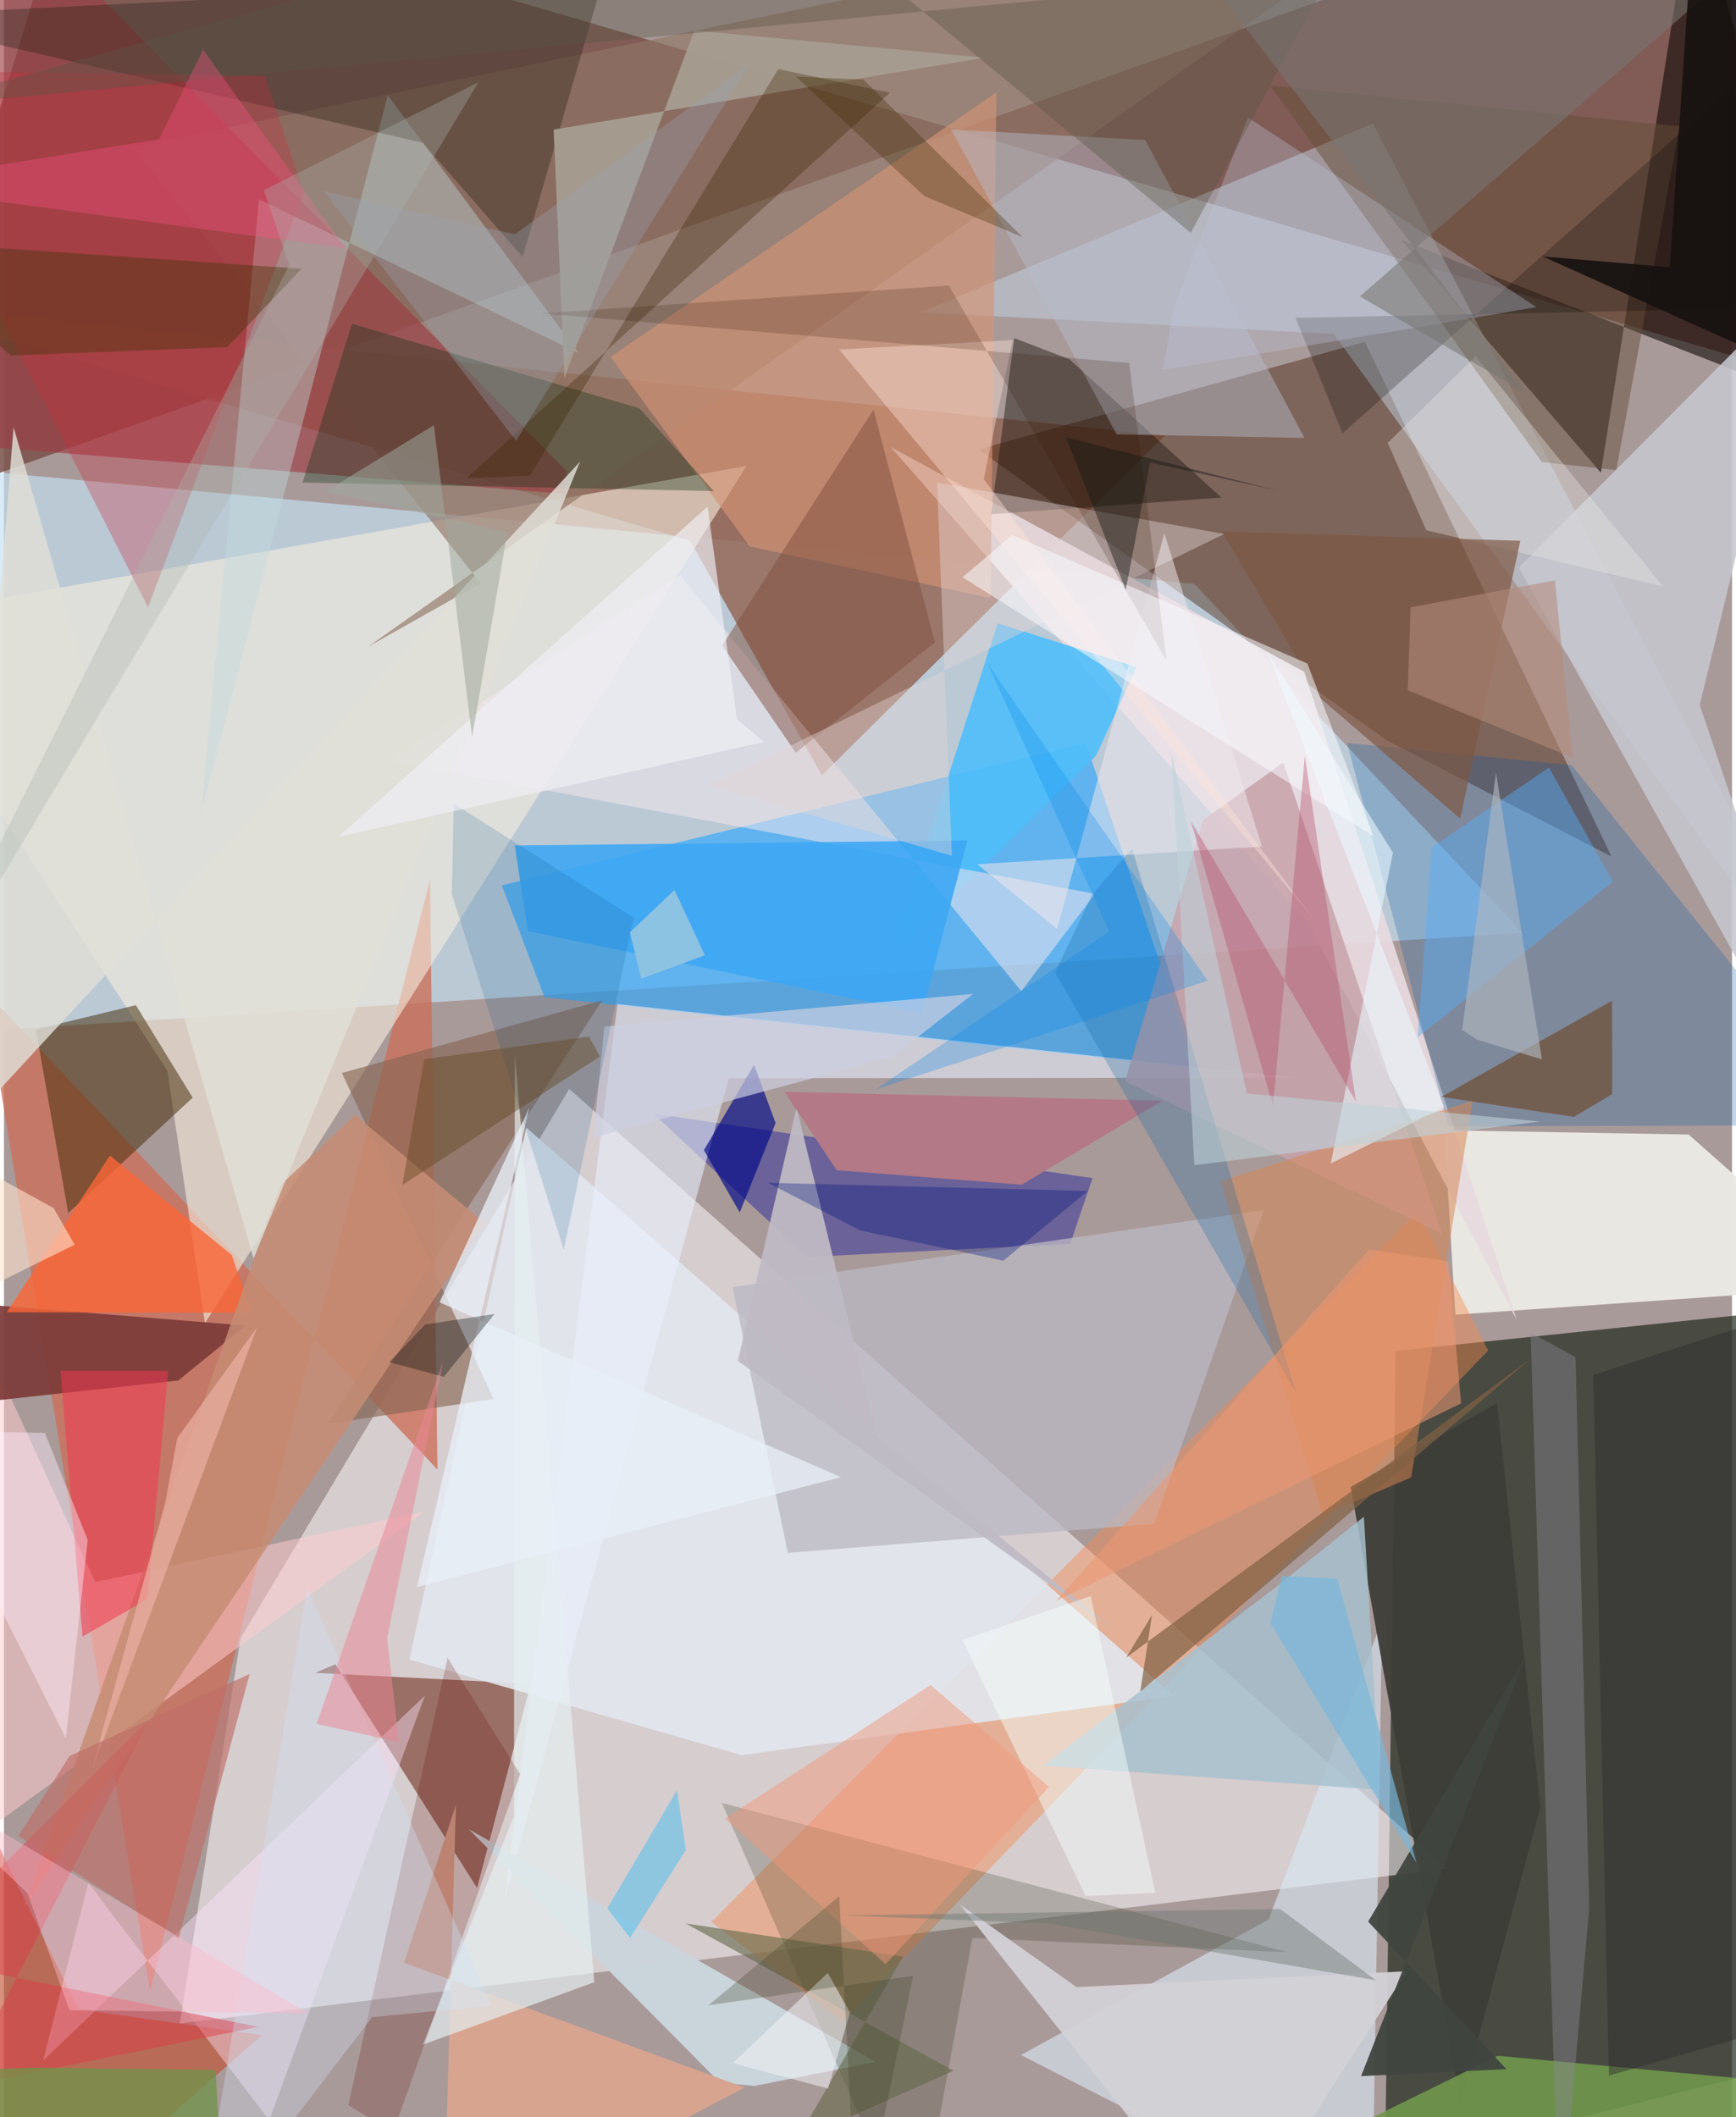 <svg xmlns="http://www.w3.org/2000/svg" width="228" height="278" viewBox="0 0 836 1024"><path fill="#a99a9a" d="M0 0h836v1024H0z"/><path fill="#21291d" fill-opacity=".702" d="M673.232 653.403L898 630.013l-43.239 370.928-186.611 47.11z"/><path fill="#fef9fe" fill-opacity=".533" d="M85.093 978.675l613.356-74.879-424.98-377.084-158.99 265.618z"/><path fill="#7a524c" fill-opacity=".867" d="M811.334-62L-62 250.145 32.868-62 898 190.06z"/><path fill="#c5e1f3" fill-opacity=".667" d="M575.87 282.405l158.69 168.712L-62 501.95l21.798-276.88z"/><path fill="#946757" fill-opacity=".839" d="M331.963 261.487L-62 145.627l623.575 65.038-165.926 164.37z"/><path fill="#37a8f9" fill-opacity=".682" d="M261.503 482.327l-20.616-54.087 282.458-68.898 52.966 157.24z"/><path fill="#411a00" fill-opacity=".412" d="M471.42 217.373l197.073 140.415 109.217 56.531-119.345-249.012z"/><path fill="#cc6d57" fill-opacity=".769" d="M70.645 963.016l135.46-537.611 3.612 285.376L-9.486 478.992z"/><path fill="#eae8e2" fill-opacity=".976" d="M702.15 635.861L898 622.241l-82.98-73.506-118.224-2.07z"/><path fill="#0c0400" fill-opacity=".573" d="M675.912 116l96.638 112.637L818.44-62l61.086 257.63z"/><path fill="#f5ebdd" fill-opacity=".608" d="M79.068 517.892L97.24 640.04l262.016-414.67L-62 300.044z"/><path fill="#7a3e2f" fill-opacity=".655" d="M160.318 804.958l-9.753 4.133 104.26 5.306-25.945 98.743z"/><path fill="#e7dadf" fill-opacity=".925" d="M429.01 216.21l201.893 230.5 100.88 191.549L629.02 324.94z"/><path fill="#f38b50" fill-opacity=".439" d="M342.212 929.55l63.368 48.38 312.447-324.738-34.061-67.132z"/><path fill="#d9e8f3" fill-opacity=".612" d="M611.79 928.443L492 993.93l169.781 87.031 4.894-297.176z"/><path fill="#e2e6ed" fill-opacity=".91" d="M356.724 848.885l209.306-28.618L252.7 545.382l-56.589 257.253z"/><path fill="#c5d6e6" fill-opacity=".478" d="M662.256 59.737l-218.898 91.349 199.923 10.382L898 511.66z"/><path fill="#917565" fill-opacity=".643" d="M230.646 282.114L62.503 71.07 706.055-62 176.24 312.74z"/><path fill="#333198" fill-opacity=".525" d="M515.81 601.602l10.83-31.777-212.495-31.223 74.35 69.355z"/><path fill="#432b07" fill-opacity=".518" d="M63.806 486.162l-48.37 11.694L31.093 586.7l60.2-55.8z"/><path fill="#eaf1ff" fill-opacity=".561" d="M296.786 485.607l327.436 35.662-273.555.235-108.484 397.5z"/><path fill="#9b3d44" fill-opacity=".643" d="M-10.156-59.11l-1.046 275.034 282.93 22.994.599-10.937z"/><path fill="#c2dbdd" fill-opacity=".408" d="M123.374 96.393l154.47 74.238L185.65 46.083 95.384 393.345z"/><path fill="#ffcdcf" fill-opacity=".518" d="M-41.369 909.27l245.056-178.274L44.16 765.207-62 533.557z"/><path fill="#0357a3" fill-opacity=".247" d="M898 544.244l-199.296.52-48.936-185.42 108.68 10.757z"/><path fill="#4fbefa" fill-opacity=".894" d="M480.726 301.45l67.247 21.245-19.604 42.743-99.911 97.952z"/><path fill="#c15031" fill-opacity=".627" d="M35.908 971.78l-97.313-199.792L9.36 1086l115.357-101.657z"/><path fill="#7d3c3a" fill-opacity=".937" d="M84.313 667.708l32.618-26.565-128.862-10.407-35.074 51.32z"/><path fill="#c5c6ce" fill-opacity=".871" d="M898 570.934l-77.642-229.957 49.703-204.321-137.259 137.837z"/><path fill="#d39375" fill-opacity=".651" d="M293.46 172.608L480.104 44.723l-2.786 244.541-116.55-24.977z"/><path fill="#3e3e39" fill-opacity=".953" d="M704.67 1017.76l38.59-143.57-20.925-195.665-70.812 40.633z"/><path fill="#bab8c2" fill-opacity=".761" d="M352.459 622.52l256.977-37.232-53.005 151.726-177.201 14.05z"/><path fill="#cad4db" fill-opacity=".988" d="M421.734 997.266l-58.635 11.62-16.71-1.54-121.536-122.655z"/><path fill="#866552" fill-opacity=".624" d="M289.415 483.822l-132.84 204.859 80.334-12.043-73.432-157.68z"/><path fill="#1d2300" fill-opacity=".204" d="M468.512 937.303l152.504 6.965-273.73-72.277L441.345 1086z"/><path fill="#282317" fill-opacity=".361" d="M-62 7.763L289.724-9.574l-38.83 133.855-48.231-55.19z"/><path fill="#251d16" fill-opacity=".478" d="M588.937 240.644l-73.463-66.857-26.741-10.276-11.184 85.191z"/><path fill="#c6a2aa" fill-opacity=".847" d="M695.78 596.777l-153.42-73.718 37.651-126.4 38.896-27.836z"/><path fill="#f6e8ee" fill-opacity=".514" d="M492.177 479.39l-165.14-201.194-140.397 89.75 341.207 64.375z"/><path fill="#0d3016" fill-opacity=".341" d="M168.327 156.576l139.046 40.906 36.071 40.023-198.997-4.118z"/><path fill="#d88551" fill-opacity=".514" d="M638.115 732.872l42.657-18.314 29.735-182.163-121.959 38.898z"/><path fill="#f96638" fill-opacity=".812" d="M51.275 558.9l-49.97 75.813 118.375.227-9.475-27.949z"/><path fill="#674e3b" fill-opacity=".502" d="M612.517 41.325L810.62 61.097 779.966 227.41l-35.995-3.944z"/><path fill="#70984c" fill-opacity=".894" d="M536.175 1086l316.828-33.474L898 1010.668l-175.32-16.356z"/><path fill="#b8bccb" fill-opacity=".459" d="M538.302 210.093L458.223 62.61l93.878 5.133 77.056 144.082z"/><path fill="#3da6f3" fill-opacity=".89" d="M247.104 408.943l6.38 41.394 190.653 39.646 21.91-83.471z"/><path fill="#fde4fe" fill-opacity=".416" d="M40.797 910.666l-21.875 85.959 184.703-176.52-75.284 205.404z"/><path fill="#a8c1ce" fill-opacity=".835" d="M665.824 865.693l-163.016-11.721 114.013-87.524 41.07-32.852z"/><path fill="#a59b8f" fill-opacity=".988" d="M271.095 182.964L265.93 62.681l208.583-34.769L333.958 14.7z"/><path fill="#d7a490" d="M358.299 1009.695l-164.746-60.39 25.087-76.324L212.513 1086z"/><path fill="#c58c74" fill-opacity=".855" d="M133.4 573.623l36.403-34.383 62.96 52.459L9.462 923.019z"/><path fill="#6a3a11" fill-opacity=".525" d="M778.014 529.197L759.5 540.195l-64.156-9.69 82.63-46.511z"/><path fill="#000887" fill-opacity=".663" d="M355.955 586.392l-17.341-30.096 24.27-41.29 10.422 28.195z"/><path fill="#7e4f3e" fill-opacity=".486" d="M347.472 312.235l35.588 51.82 67.293-53.366-29.72-112.551z"/><path fill="#c62c3c" fill-opacity=".318" d="M126.197 36.707l18.772 56.278-75.265 200.832L-62 33.94z"/><path fill="#e3d5d5" fill-opacity=".427" d="M458.591 413.906l-117.617-34.011 249.37-121.64-138.962-24.893z"/><path fill="#57adfb" fill-opacity=".439" d="M690.656 409.943l56.757-38.68 30.913 55.18-94.39 75.23z"/><path fill="#bebac4" fill-opacity=".945" d="M355.033 658.212l180.725 129.4-113.6-93.213-38.72-158.69z"/><path fill="#e6f0f1" fill-opacity=".675" d="M285.613 958.716l-38.48-448.7-.398 368.289-44.152 110.64z"/><path fill="#5e0d03" fill-opacity=".212" d="M188.273 1031.35l-21.701-13.155 48.04-216.369 35.102 56.226z"/><path fill-opacity=".235" d="M857.352 148.932l-232.47 4.829 22.653 55.818L867.247 14.227z"/><path fill="#f0364f" fill-opacity=".537" d="M37.988 791.578L69.44 773.41l10.004-110.404-52.103.011z"/><path fill="#453408" fill-opacity=".416" d="M143.93 129.986L-62 115.994l65.268 55.928 104.75-4.04z"/><path fill="#b37986" fill-opacity=".992" d="M377.577 528.066l182.988 4.304-68.173 40.613-89.566-6.99z"/><path fill="#bdc5dc" fill-opacity=".329" d="M601.843 56.854l-36.123 92.05-5.02 30.052 180.699-30.379z"/><path fill="#8b8992" fill-opacity=".427" d="M760.312 656.415L766.9 923.06 752.489 1086l-13.937-441.501z"/><path fill="#0d64a2" fill-opacity=".255" d="M545.776 410.476l79.391 263.462L508.572 470.37l17.862-37.743z"/><path fill="#e0dfd8" fill-opacity=".82" d="M-22.95 549.51l301.683-326.287-157.98 385.486L4.66 206.635z"/><path fill="#382100" fill-opacity=".306" d="M374.585 33.407L254.46 230.068l-30.766 1.263L428.62 44.853z"/><path fill="#eaf8ff" fill-opacity=".58" d="M696.745 535.474l-54.87 27.27 30.079-150.299-61.133-97.942z"/><path fill="#dd3b47" fill-opacity=".471" d="M-21.058 1009.499l91.342-177.81-115.141 114.477L122.83 980.35z"/><path fill="#cdd0e2" fill-opacity=".682" d="M430.004 510.988l-144.893 39.25 5.366-53.724 178.34-15.783z"/><path fill="#585444" fill-opacity=".369" d="M641.997-13.15l-67.849 125.757L362.92-62-44.977 51.839z"/><path fill="#e8e8e5" fill-opacity=".353" d="M688.08 256.46l114.575 27.2-90.669-111.325-42.574 41.878z"/><path fill="#d3d1d6" fill-opacity=".937" d="M518.884 961.098l159.76-7.668L593.44 1086 462.47 921.083z"/><path fill="#826144" fill-opacity=".71" d="M549.685 818.236l5.73-37.19-12.546 20.726 195.599-144.527z"/><path fill="#7d5742" fill-opacity=".682" d="M704.46 395.891l-67.346-57.957-47.898-80.89 144.377 4.519z"/><path fill="#f0e9ee" fill-opacity=".525" d="M509.52 449.281l-38.64-31.259 137.697-8.62-47.198-151.47z"/><path fill="#ffe3d8" fill-opacity=".4" d="M404.031 169.048l83.948-4.568-13.975 67.28L633.59 444.42z"/><path fill="#301907" fill-opacity=".196" d="M260.097 151.57l197.02-13.485 105.29 181.373-18.027-143.914z"/><path fill="#71924a" fill-opacity=".769" d="M14.996 1000.04l-75.772 2.716 167.365 72.392-4.178-74.003z"/><path fill="#fef" fill-opacity=".427" d="M29.955 840.746l10.561-95.904-20.714-51.789-64.89-1.293z"/><path fill="#f5fefb" fill-opacity=".478" d="M463.679 793.241l62.04-21.269 31.284 143.49-33.719 1.582z"/><path fill="#626746" fill-opacity=".588" d="M383.458 1035.291l75.944-33.735-129.63-71.264 105.166 16.073z"/><path fill="#e8eff7" fill-opacity=".765" d="M404.928 714.452L199.84 767.607l54.327-232.004-43.454 94.31z"/><path fill="#404540" fill-opacity=".945" d="M656.54 1004.138l70.32-3.365-66.912-71.375 76.427-128.725z"/><path fill="#00528d" fill-opacity=".161" d="M216.67 432.375l54.127 172.148 33.83-160.734-87.025-55.13z"/><path fill="#777672" fill-opacity=".561" d="M892.19-62L655.909 143.358l80.5 46.83L542.734-62z"/><path fill="#171211" fill-opacity=".929" d="M898 193.158l-153.503-69.094 61.407 5.156L818.75-62z"/><path fill="#00127b" fill-opacity=".333" d="M369.609 572.082l44.578 23.005 69.274 14.652 40.845-33.692z"/><path fill="#fd5185" fill-opacity=".345" d="M75.072 67.306l21.236-43.307 68.988 96.112L-62 89.471z"/><path fill="#f8f9fe" fill-opacity=".541" d="M487.792 258.741l142.739 62.182 32.144 83.635-198.916-125.349z"/><path fill="#f0987b" fill-opacity=".482" d="M348.772 879.554l77.705 70.466 79.074-85.739-57.265-49.304z"/><path fill="#b84d68" fill-opacity=".384" d="M574.172 397.042l39.776 137.929 15.387-169.38 24.71 167.141z"/><path fill="#bed1d8" fill-opacity=".573" d="M575.894 563.572l-11.142-199.995 36.493 165.286 141.881 13.586z"/><path fill="#f0eff6" fill-opacity=".655" d="M340.368 245.041L161.806 404.74l205.888-45.854-13.09-10.982z"/><path fill="#ffe3ce" fill-opacity=".592" d="M-52.701 542.28L-62 649.55l96.202-47.51-10.206-17.77z"/><path fill="#d3e5f7" fill-opacity=".325" d="M146.641 768.13L93.312 1086l84.817-110.356 57.778-5.618z"/><path fill="#acb5ae" fill-opacity=".333" d="M229.464 39.846L125.735 91.987l12.261 36.127-194.518 388.798z"/><path fill="#b48b7a" fill-opacity=".557" d="M758.927 366.498l-8.657-85.767-69.74 13.007-1.44 40.093z"/><path fill="#65c2ea" fill-opacity=".631" d="M325.611 865.882l4.284 28.893-27.009 42.532-11.005-14.317z"/><path fill="#3e2b02" fill-opacity=".314" d="M415.833 38.487l76.912 76.168-47.428-19.777-62.104-57.75z"/><path fill="#f1f0f4" fill-opacity=".549" d="M352.598 997.912l46.098 12.237 10.566-36.79-10.731-19.153z"/><path fill="#ecb1a5" fill-opacity=".686" d="M41.887 858.14l36.08-131.071 5.891-31.572 38.61-53.495z"/><path fill="#2c2d2c" fill-opacity=".455" d="M898 969.093v-345.78l-129.102 41.662 7.566 338.9z"/><path fill="#bf6f67" fill-opacity=".655" d="M31.78 849.285L6.955 887.952l77.522 49.688 34.39-128.004z"/><path fill="#6c7571" fill-opacity=".424" d="M405.995 926.403l211.374-3.078 46.416 34.516-158.062-27.511z"/><path fill="#624724" fill-opacity=".439" d="M288.261 510.99l-95.53 62.139 10.606-60.81 79.677-11z"/><path fill="#000c0b" fill-opacity=".325" d="M203.846 640.597l33.49-5.075-24.522 30.394-26.446-7.075z"/><path fill="#eb9871" fill-opacity=".557" d="M660.375 604.289L508.99 774.333l195.92-95.552-6.12-68.647z"/><path fill="#ffb9ca" fill-opacity=".424" d="M31.7 972.21l-20.35-56.577-62.392-59.233 198.229 117.457z"/><path fill="#97a5b4" fill-opacity=".325" d="M247.778 213.192L360.722 30.92l-113.519 82.452-92.426-20.919z"/><path fill="#151714" fill-opacity=".443" d="M542.68 285.314l-28.853-73.772 102.17 25.709-61.538-13.63z"/><path fill="#78b6db" fill-opacity=".682" d="M612.704 785.05l70.601 115.852-38.363-137.426-26.726-1.206z"/><path fill="#b0b6bf" fill-opacity=".635" d="M721.802 373.697l-16.366 124.46 7.261 4.68 31.34 9.565z"/><path fill="#9fa79c" fill-opacity=".537" d="M155.577 237.711l52.411-32.05 18.474 150.842 17.096-99.1z"/><path fill="#40442a" fill-opacity=".286" d="M404.076 917.16l-63.261 52.733 99.049-14.303L413.01 1086z"/><path fill="#0084eb" fill-opacity=".259" d="M582.332 474.337l-160.887 52.738 113.288-76.582-58.816-129.33z"/><path fill="#90c4e1" fill-opacity=".945" d="M308.315 473.373l30.78-11.343-14.71-31.62-21.572 20.512z"/><path fill="#ea8797" fill-opacity=".514" d="M191.094 842.615l-5.717-50.337 27.055-133.737-61.166 175.206z"/></svg>
